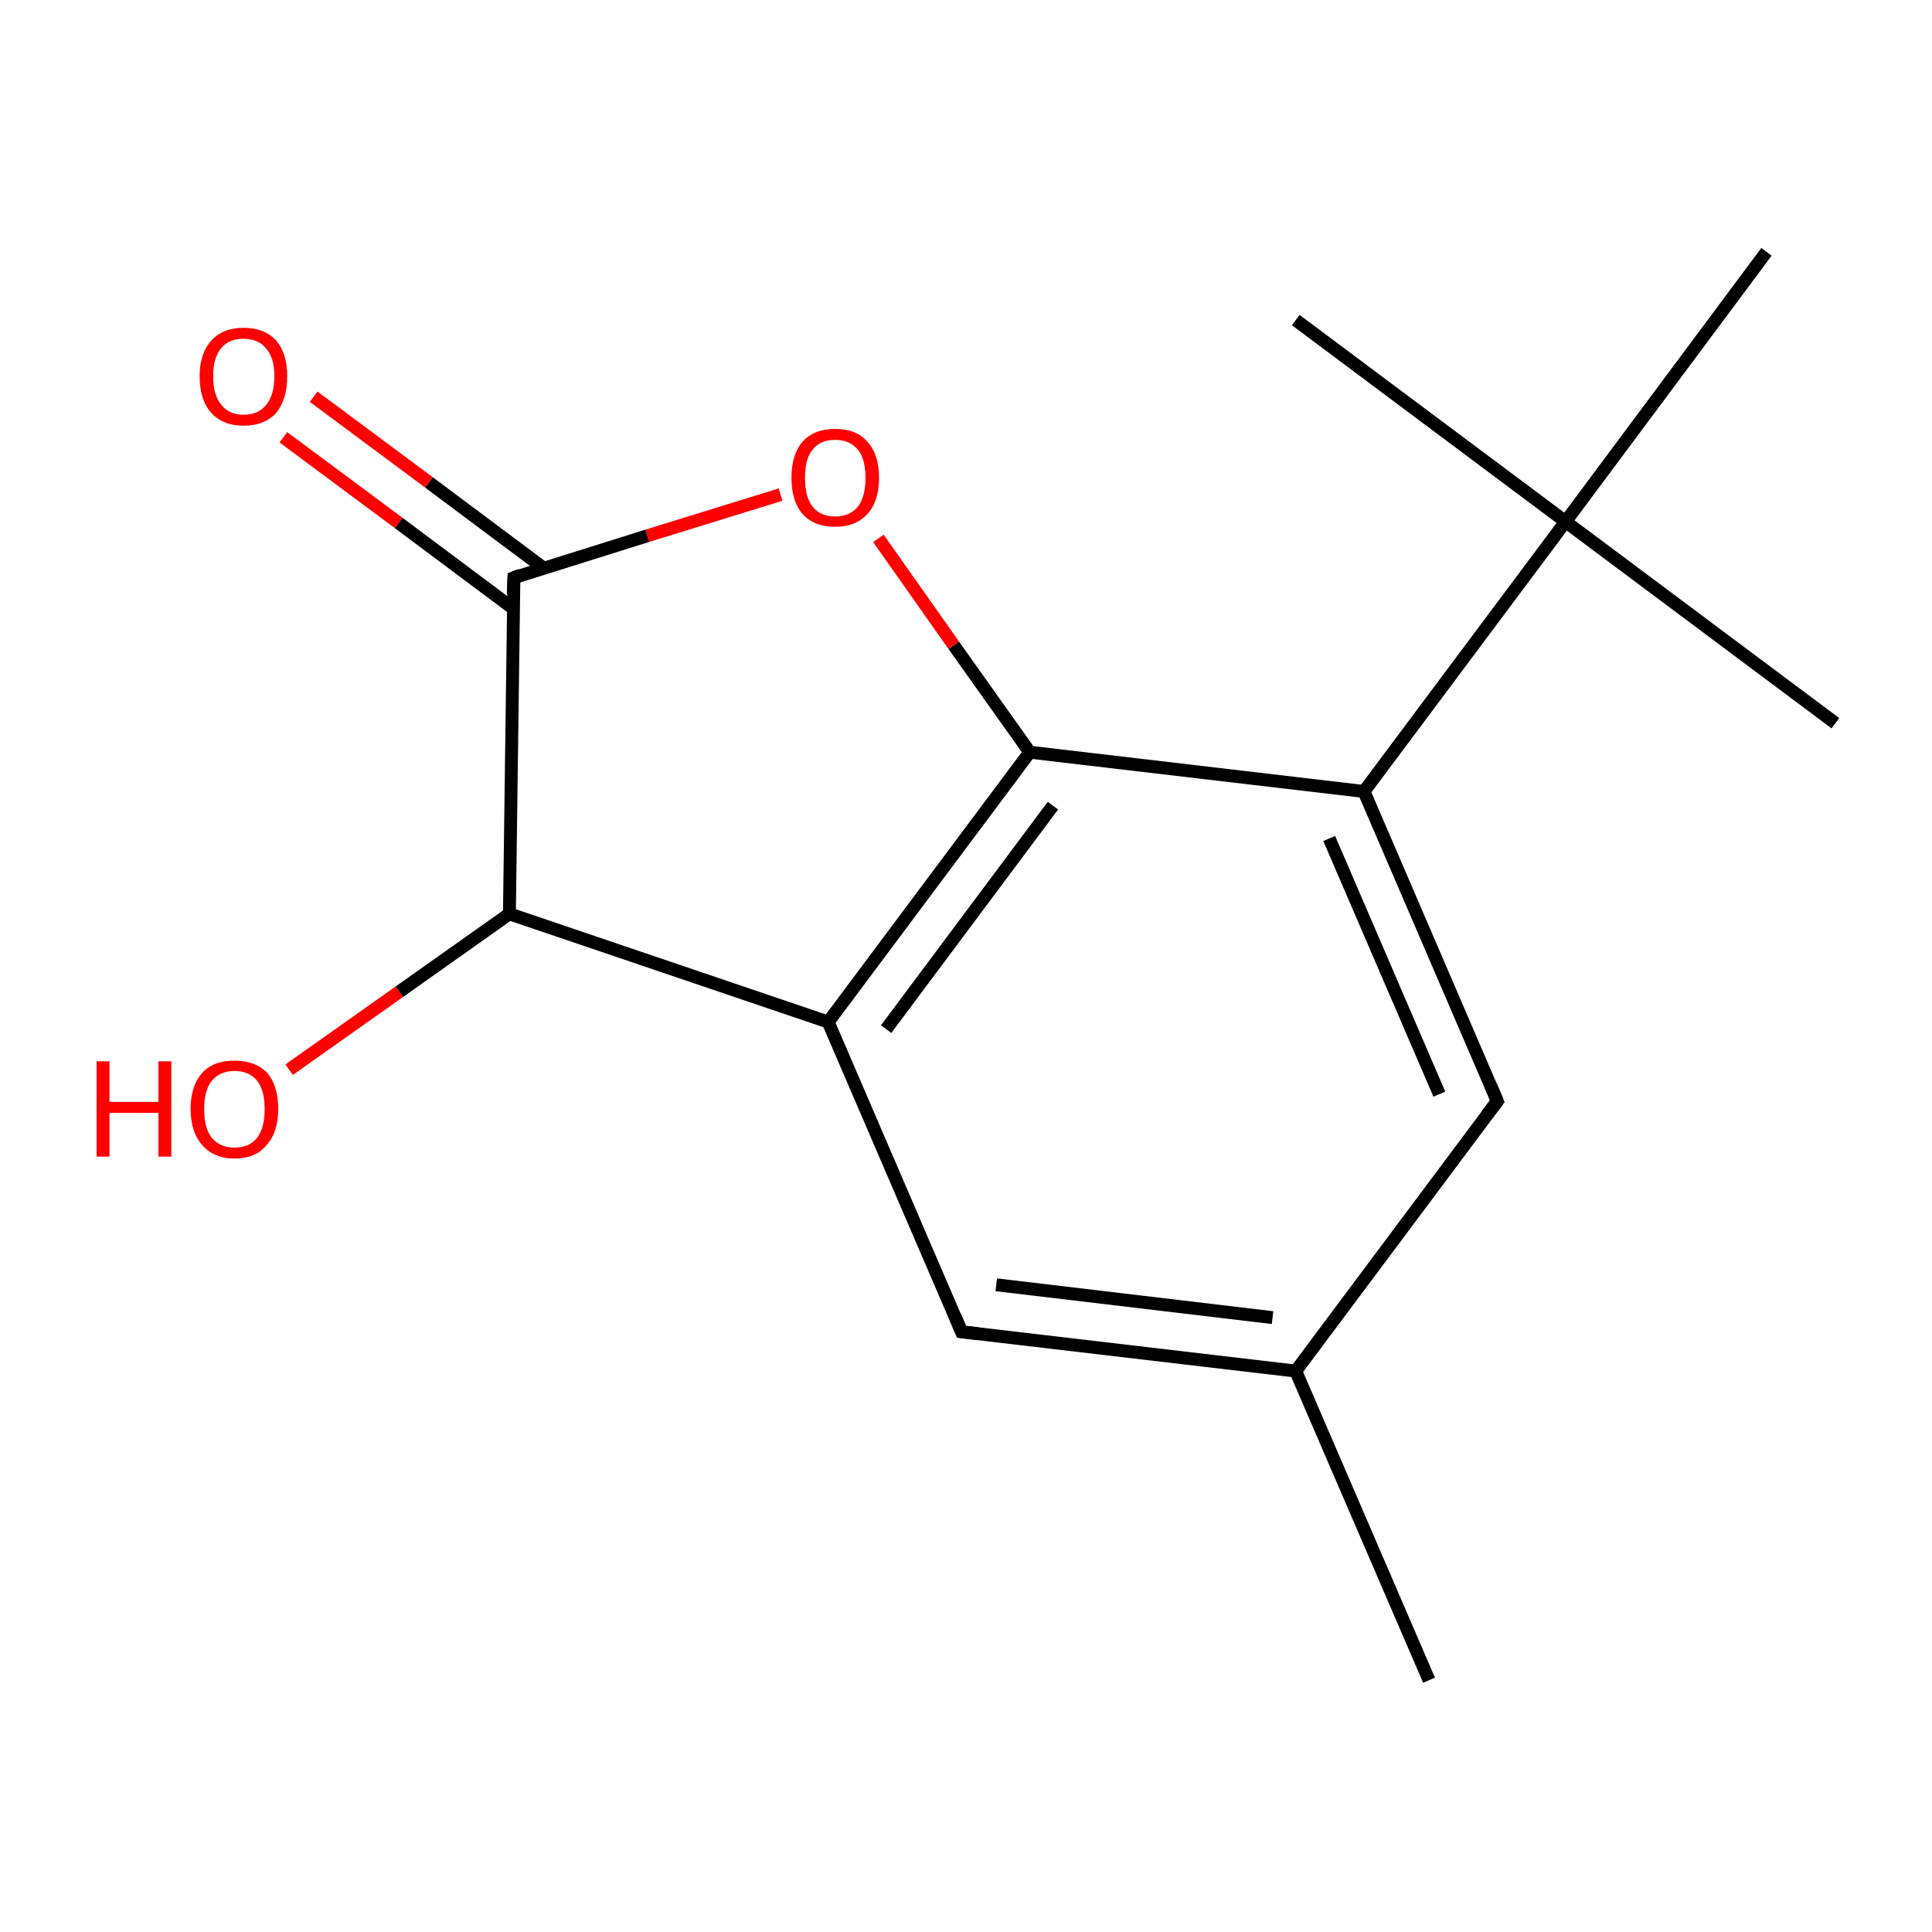 <?xml version='1.0' encoding='iso-8859-1'?>
<svg version='1.1' baseProfile='full'
              xmlns='http://www.w3.org/2000/svg'
                      xmlns:rdkit='http://www.rdkit.org/xml'
                      xmlns:xlink='http://www.w3.org/1999/xlink'
                  xml:space='preserve'
width='300px' height='300px' viewBox='0 0 300 300'>
<!-- END OF HEADER -->
<rect style='opacity:1.0;fill:#FFFFFF;stroke:none' width='300.0' height='300.0' x='0.0' y='0.0'> </rect>
<path class='bond-0 atom-0 atom-1' d='M 221.9,260.9 L 201.2,212.9' style='fill:none;fill-rule:evenodd;stroke:#000000;stroke-width:2.0px;stroke-linecap:butt;stroke-linejoin:miter;stroke-opacity:1' />
<path class='bond-1 atom-1 atom-2' d='M 201.2,212.9 L 149.3,206.8' style='fill:none;fill-rule:evenodd;stroke:#000000;stroke-width:2.0px;stroke-linecap:butt;stroke-linejoin:miter;stroke-opacity:1' />
<path class='bond-1 atom-1 atom-2' d='M 197.6,204.6 L 154.7,199.5' style='fill:none;fill-rule:evenodd;stroke:#000000;stroke-width:2.0px;stroke-linecap:butt;stroke-linejoin:miter;stroke-opacity:1' />
<path class='bond-2 atom-2 atom-3' d='M 149.3,206.8 L 128.6,158.7' style='fill:none;fill-rule:evenodd;stroke:#000000;stroke-width:2.0px;stroke-linecap:butt;stroke-linejoin:miter;stroke-opacity:1' />
<path class='bond-3 atom-3 atom-4' d='M 128.6,158.7 L 159.9,116.8' style='fill:none;fill-rule:evenodd;stroke:#000000;stroke-width:2.0px;stroke-linecap:butt;stroke-linejoin:miter;stroke-opacity:1' />
<path class='bond-3 atom-3 atom-4' d='M 137.6,159.8 L 163.5,125.1' style='fill:none;fill-rule:evenodd;stroke:#000000;stroke-width:2.0px;stroke-linecap:butt;stroke-linejoin:miter;stroke-opacity:1' />
<path class='bond-4 atom-4 atom-5' d='M 159.9,116.8 L 211.8,122.9' style='fill:none;fill-rule:evenodd;stroke:#000000;stroke-width:2.0px;stroke-linecap:butt;stroke-linejoin:miter;stroke-opacity:1' />
<path class='bond-5 atom-5 atom-6' d='M 211.8,122.9 L 243.1,81.0' style='fill:none;fill-rule:evenodd;stroke:#000000;stroke-width:2.0px;stroke-linecap:butt;stroke-linejoin:miter;stroke-opacity:1' />
<path class='bond-6 atom-6 atom-7' d='M 243.1,81.0 L 285.0,112.3' style='fill:none;fill-rule:evenodd;stroke:#000000;stroke-width:2.0px;stroke-linecap:butt;stroke-linejoin:miter;stroke-opacity:1' />
<path class='bond-7 atom-6 atom-8' d='M 243.1,81.0 L 201.2,49.7' style='fill:none;fill-rule:evenodd;stroke:#000000;stroke-width:2.0px;stroke-linecap:butt;stroke-linejoin:miter;stroke-opacity:1' />
<path class='bond-8 atom-6 atom-9' d='M 243.1,81.0 L 274.3,39.1' style='fill:none;fill-rule:evenodd;stroke:#000000;stroke-width:2.0px;stroke-linecap:butt;stroke-linejoin:miter;stroke-opacity:1' />
<path class='bond-9 atom-5 atom-10' d='M 211.8,122.9 L 232.5,171.0' style='fill:none;fill-rule:evenodd;stroke:#000000;stroke-width:2.0px;stroke-linecap:butt;stroke-linejoin:miter;stroke-opacity:1' />
<path class='bond-9 atom-5 atom-10' d='M 206.4,130.2 L 223.5,169.9' style='fill:none;fill-rule:evenodd;stroke:#000000;stroke-width:2.0px;stroke-linecap:butt;stroke-linejoin:miter;stroke-opacity:1' />
<path class='bond-10 atom-4 atom-11' d='M 159.9,116.8 L 148.1,100.2' style='fill:none;fill-rule:evenodd;stroke:#000000;stroke-width:2.0px;stroke-linecap:butt;stroke-linejoin:miter;stroke-opacity:1' />
<path class='bond-10 atom-4 atom-11' d='M 148.1,100.2 L 136.4,83.6' style='fill:none;fill-rule:evenodd;stroke:#FF0000;stroke-width:2.0px;stroke-linecap:butt;stroke-linejoin:miter;stroke-opacity:1' />
<path class='bond-11 atom-11 atom-12' d='M 121.2,76.8 L 100.5,83.2' style='fill:none;fill-rule:evenodd;stroke:#FF0000;stroke-width:2.0px;stroke-linecap:butt;stroke-linejoin:miter;stroke-opacity:1' />
<path class='bond-11 atom-11 atom-12' d='M 100.5,83.2 L 79.8,89.7' style='fill:none;fill-rule:evenodd;stroke:#000000;stroke-width:2.0px;stroke-linecap:butt;stroke-linejoin:miter;stroke-opacity:1' />
<path class='bond-12 atom-12 atom-13' d='M 84.4,88.2 L 66.6,74.9' style='fill:none;fill-rule:evenodd;stroke:#000000;stroke-width:2.0px;stroke-linecap:butt;stroke-linejoin:miter;stroke-opacity:1' />
<path class='bond-12 atom-12 atom-13' d='M 66.6,74.9 L 48.7,61.6' style='fill:none;fill-rule:evenodd;stroke:#FF0000;stroke-width:2.0px;stroke-linecap:butt;stroke-linejoin:miter;stroke-opacity:1' />
<path class='bond-12 atom-12 atom-13' d='M 79.7,94.5 L 61.9,81.2' style='fill:none;fill-rule:evenodd;stroke:#000000;stroke-width:2.0px;stroke-linecap:butt;stroke-linejoin:miter;stroke-opacity:1' />
<path class='bond-12 atom-12 atom-13' d='M 61.9,81.2 L 44.0,67.9' style='fill:none;fill-rule:evenodd;stroke:#FF0000;stroke-width:2.0px;stroke-linecap:butt;stroke-linejoin:miter;stroke-opacity:1' />
<path class='bond-13 atom-12 atom-14' d='M 79.8,89.7 L 79.1,141.9' style='fill:none;fill-rule:evenodd;stroke:#000000;stroke-width:2.0px;stroke-linecap:butt;stroke-linejoin:miter;stroke-opacity:1' />
<path class='bond-14 atom-14 atom-15' d='M 79.1,141.9 L 62.0,154.0' style='fill:none;fill-rule:evenodd;stroke:#000000;stroke-width:2.0px;stroke-linecap:butt;stroke-linejoin:miter;stroke-opacity:1' />
<path class='bond-14 atom-14 atom-15' d='M 62.0,154.0 L 44.9,166.1' style='fill:none;fill-rule:evenodd;stroke:#FF0000;stroke-width:2.0px;stroke-linecap:butt;stroke-linejoin:miter;stroke-opacity:1' />
<path class='bond-15 atom-10 atom-1' d='M 232.5,171.0 L 201.2,212.9' style='fill:none;fill-rule:evenodd;stroke:#000000;stroke-width:2.0px;stroke-linecap:butt;stroke-linejoin:miter;stroke-opacity:1' />
<path class='bond-16 atom-14 atom-3' d='M 79.1,141.9 L 128.6,158.7' style='fill:none;fill-rule:evenodd;stroke:#000000;stroke-width:2.0px;stroke-linecap:butt;stroke-linejoin:miter;stroke-opacity:1' />
<path d='M 151.9,207.1 L 149.3,206.8 L 148.3,204.4' style='fill:none;stroke:#000000;stroke-width:2.0px;stroke-linecap:butt;stroke-linejoin:miter;stroke-miterlimit:10;stroke-opacity:1;' />
<path d='M 231.5,168.6 L 232.5,171.0 L 230.9,173.1' style='fill:none;stroke:#000000;stroke-width:2.0px;stroke-linecap:butt;stroke-linejoin:miter;stroke-miterlimit:10;stroke-opacity:1;' />
<path d='M 80.8,89.3 L 79.8,89.7 L 79.7,92.3' style='fill:none;stroke:#000000;stroke-width:2.0px;stroke-linecap:butt;stroke-linejoin:miter;stroke-miterlimit:10;stroke-opacity:1;' />
<path class='atom-11' d='M 122.9 74.2
Q 122.9 70.6, 124.6 68.6
Q 126.4 66.6, 129.7 66.6
Q 133.0 66.6, 134.7 68.6
Q 136.5 70.6, 136.5 74.2
Q 136.5 77.8, 134.7 79.8
Q 132.9 81.8, 129.7 81.8
Q 126.4 81.8, 124.6 79.8
Q 122.9 77.8, 122.9 74.2
M 129.7 80.2
Q 131.9 80.2, 133.2 78.7
Q 134.4 77.1, 134.4 74.2
Q 134.4 71.3, 133.2 69.8
Q 131.9 68.3, 129.7 68.3
Q 127.4 68.3, 126.2 69.8
Q 125.0 71.2, 125.0 74.2
Q 125.0 77.2, 126.2 78.7
Q 127.4 80.2, 129.7 80.2
' fill='#FF0000'/>
<path class='atom-13' d='M 31.0 58.4
Q 31.0 54.9, 32.8 52.9
Q 34.6 50.9, 37.8 50.9
Q 41.1 50.9, 42.9 52.9
Q 44.6 54.9, 44.6 58.4
Q 44.6 62.0, 42.9 64.1
Q 41.1 66.1, 37.8 66.1
Q 34.6 66.1, 32.8 64.1
Q 31.0 62.1, 31.0 58.4
M 37.8 64.4
Q 40.1 64.4, 41.3 62.9
Q 42.6 61.4, 42.6 58.4
Q 42.6 55.5, 41.3 54.1
Q 40.1 52.6, 37.8 52.6
Q 35.6 52.6, 34.4 54.0
Q 33.1 55.5, 33.1 58.4
Q 33.1 61.4, 34.4 62.9
Q 35.6 64.4, 37.8 64.4
' fill='#FF0000'/>
<path class='atom-15' d='M 15.0 164.8
L 17.0 164.8
L 17.0 171.1
L 24.6 171.1
L 24.6 164.8
L 26.6 164.8
L 26.6 179.6
L 24.6 179.6
L 24.6 172.8
L 17.0 172.8
L 17.0 179.6
L 15.0 179.6
L 15.0 164.8
' fill='#FF0000'/>
<path class='atom-15' d='M 29.6 172.2
Q 29.6 168.6, 31.4 166.6
Q 33.1 164.7, 36.4 164.7
Q 39.7 164.7, 41.5 166.6
Q 43.2 168.6, 43.2 172.2
Q 43.2 175.8, 41.4 177.8
Q 39.7 179.9, 36.4 179.9
Q 33.2 179.9, 31.4 177.8
Q 29.6 175.8, 29.6 172.2
M 36.4 178.2
Q 38.7 178.2, 39.9 176.7
Q 41.1 175.2, 41.1 172.2
Q 41.1 169.3, 39.9 167.8
Q 38.7 166.3, 36.4 166.3
Q 34.2 166.3, 32.9 167.8
Q 31.7 169.3, 31.7 172.2
Q 31.7 175.2, 32.9 176.7
Q 34.2 178.2, 36.4 178.2
' fill='#FF0000'/>
</svg>
